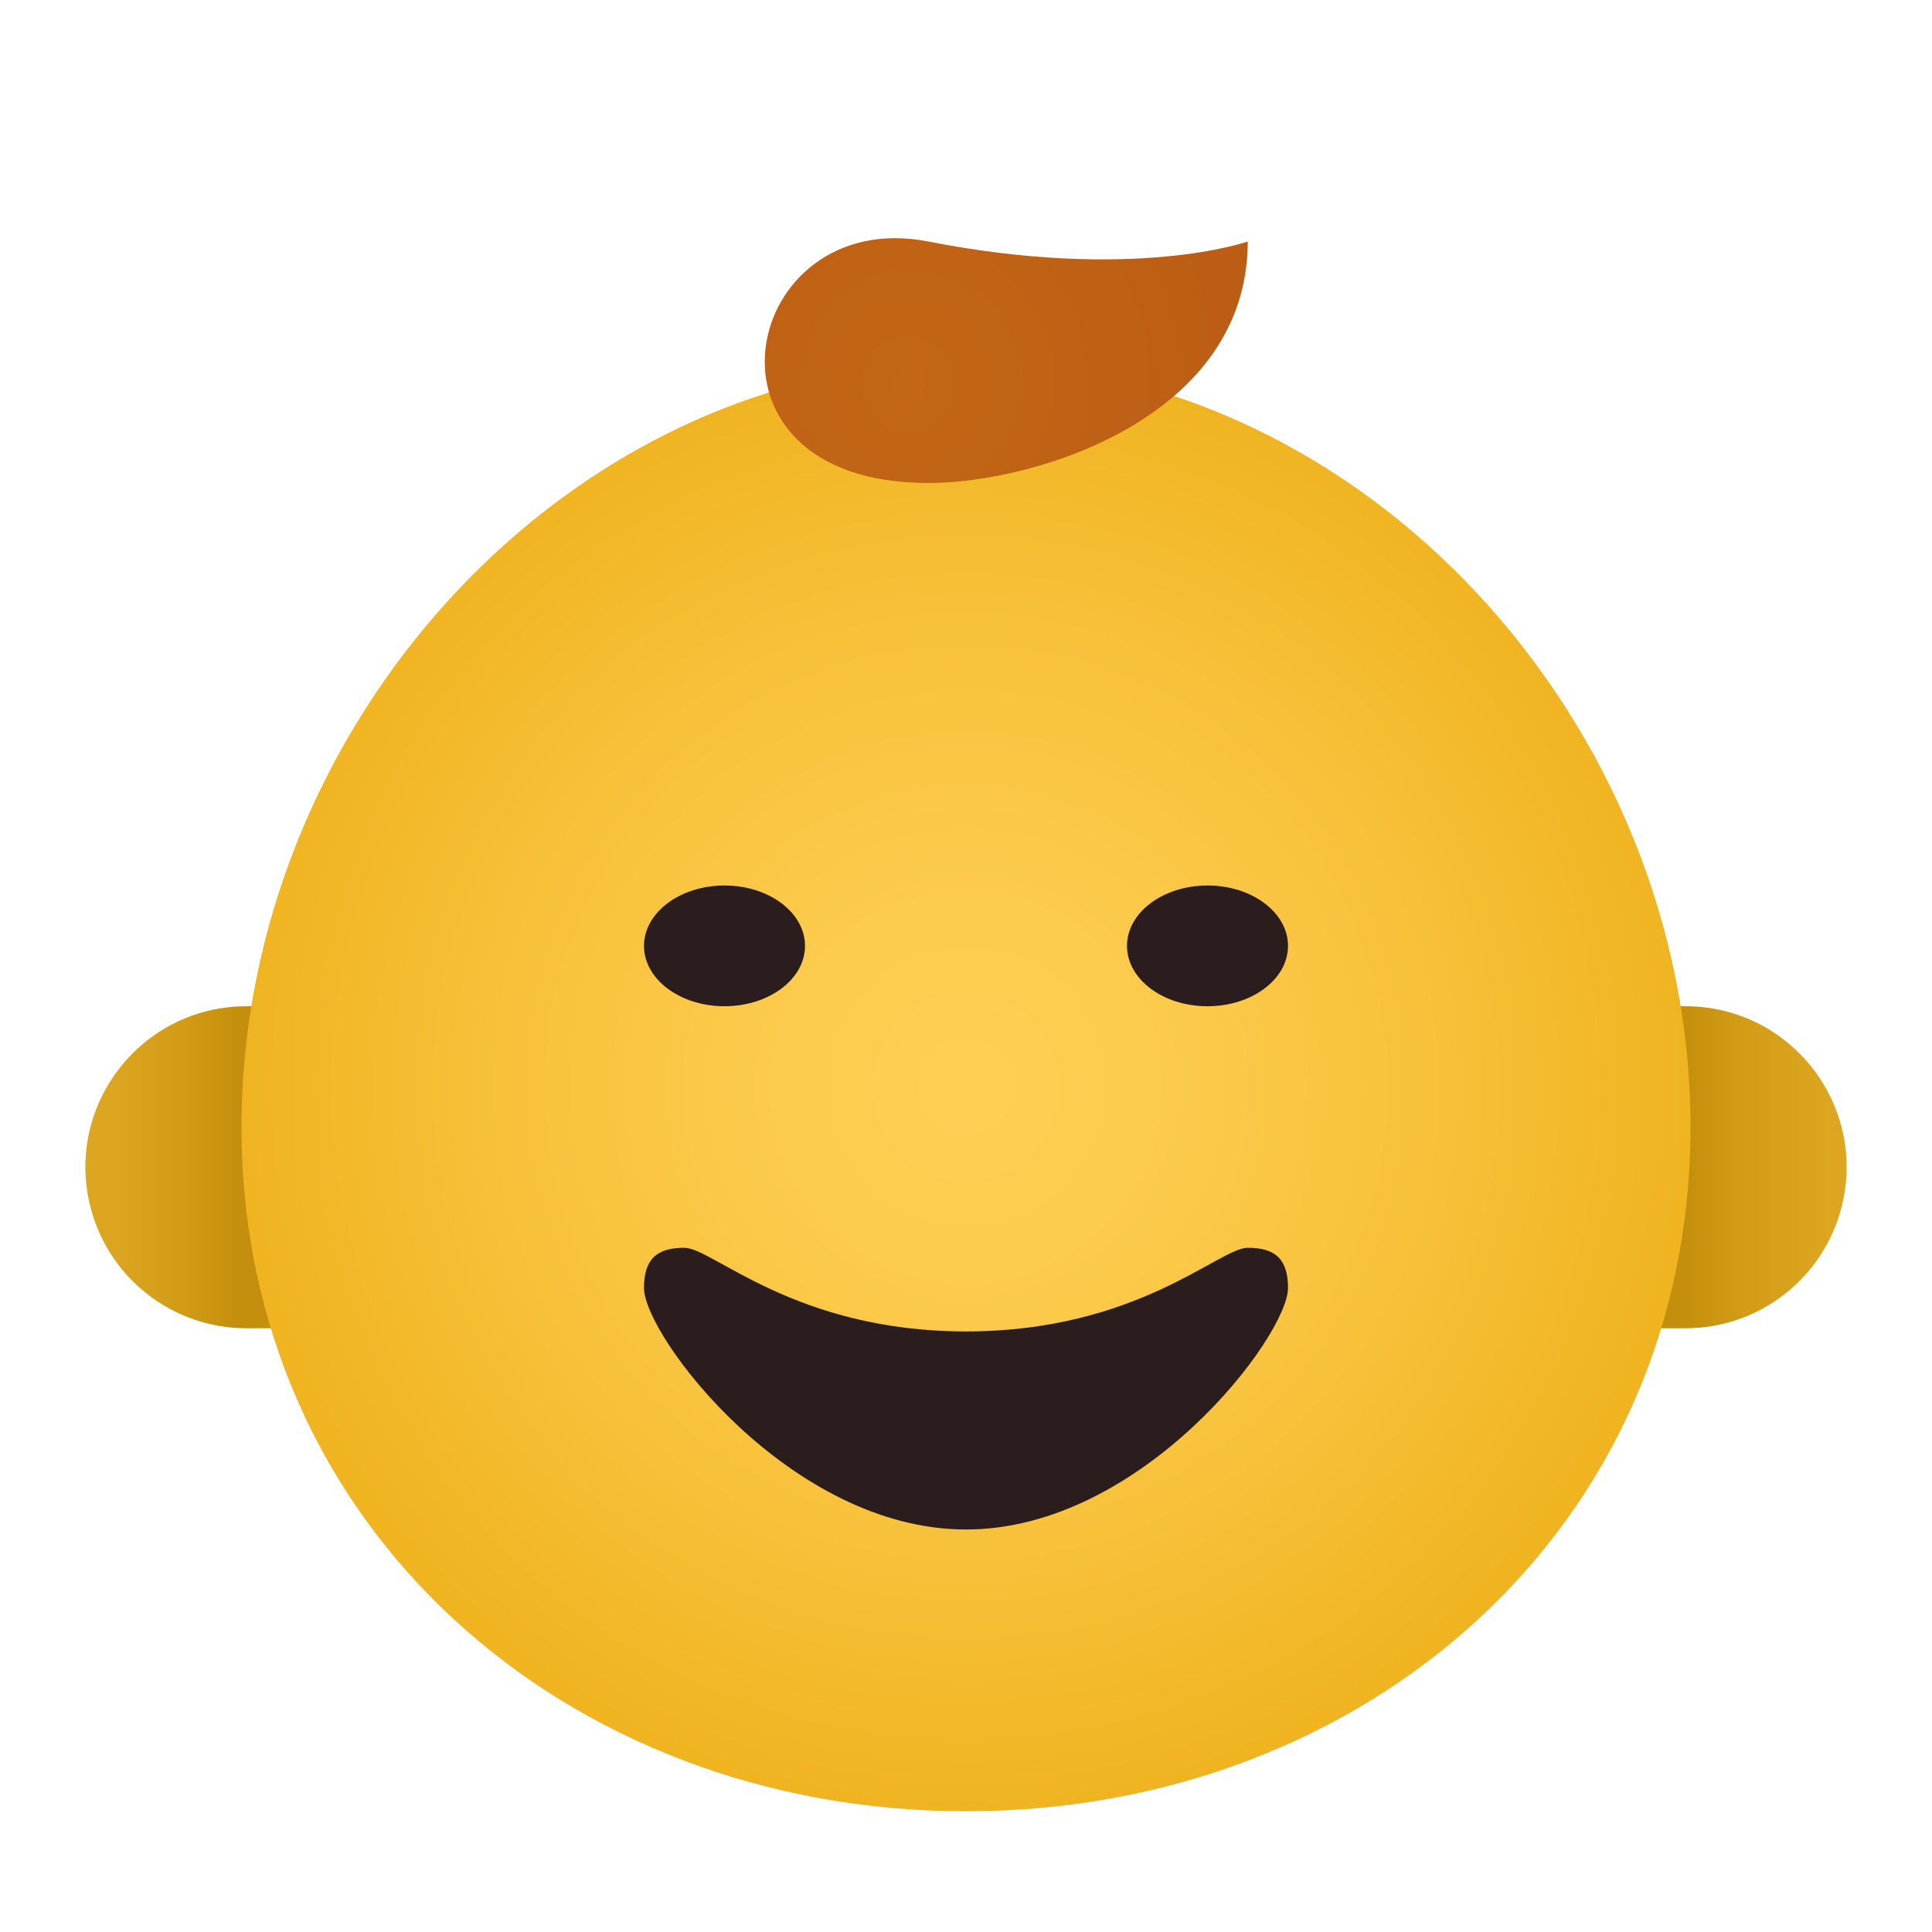 <svg xmlns="http://www.w3.org/2000/svg" viewBox="0 0 48 48"><linearGradient id="e2clmhQOahEdep5TSP4Aca" x1="5.887" x2="1.008" y1="29" y2="29" gradientUnits="userSpaceOnUse"><stop offset="0" stop-color="#c48f0c"/><stop offset=".251" stop-color="#d19b16"/><stop offset=".619" stop-color="#dca51f"/><stop offset="1" stop-color="#e0a922"/></linearGradient><path fill="url(#e2clmhQOahEdep5TSP4Aca)" d="M7,33H6.123c-1.835,0-3.435-1.249-3.881-3.03l0,0C1.611,27.446,3.521,25,6.123,25H7V33z"/><linearGradient id="e2clmhQOahEdep5TSP4Acb" x1="41.894" x2="46.773" y1="29" y2="29" gradientUnits="userSpaceOnUse"><stop offset="0" stop-color="#c48f0c"/><stop offset=".251" stop-color="#d19b16"/><stop offset=".672" stop-color="#dca51f"/><stop offset="1" stop-color="#e0a922"/></linearGradient><path fill="url(#e2clmhQOahEdep5TSP4Acb)" d="M41,33h0.877c1.835,0,3.435-1.249,3.881-3.03v0c0.631-2.525-1.278-4.97-3.881-4.97H41V33z"/><radialGradient id="e2clmhQOahEdep5TSP4Acc" cx="24" cy="27" r="18" gradientUnits="userSpaceOnUse"><stop offset="0" stop-color="#ffcf54"/><stop offset=".261" stop-color="#fdcb4d"/><stop offset=".639" stop-color="#f7c13a"/><stop offset="1" stop-color="#f0b421"/></radialGradient><path fill="url(#e2clmhQOahEdep5TSP4Acc)" d="M42,28c0,9.941-8.059,17-18,17S6,37.941,6,28S14.059,9,24,9S42,18.059,42,28z"/><ellipse cx="30" cy="23.5" fill="#2b1d1d" rx="2" ry="1.5"/><ellipse cx="18" cy="23.5" fill="#2b1d1d" rx="2" ry="1.5"/><radialGradient id="e2clmhQOahEdep5TSP4Acd" cx="125.185" cy="-544.169" r="32.832" gradientTransform="matrix(.862 0 0 -.882 -85.302 -470.406)" gradientUnits="userSpaceOnUse"><stop offset="0" stop-color="#c26715"/><stop offset=".508" stop-color="#b85515"/><stop offset="1" stop-color="#ad3f16"/></radialGradient><path fill="url(#e2clmhQOahEdep5TSP4Acd)" d="M23.063,6c-4.652-0.91-6.132,6,0,6C25.741,12,31,10.365,31,6C31,6,28.173,7,23.063,6z"/><path fill="#2b1d1d" d="M31,31c-0.711,0-2.738,2.079-7,2.079S17.711,31,17,31s-1,0.31-1,1c0,1.187,3.621,6,8,6s8-4.813,8-6 C32,31.31,31.711,31,31,31z"/></svg>
